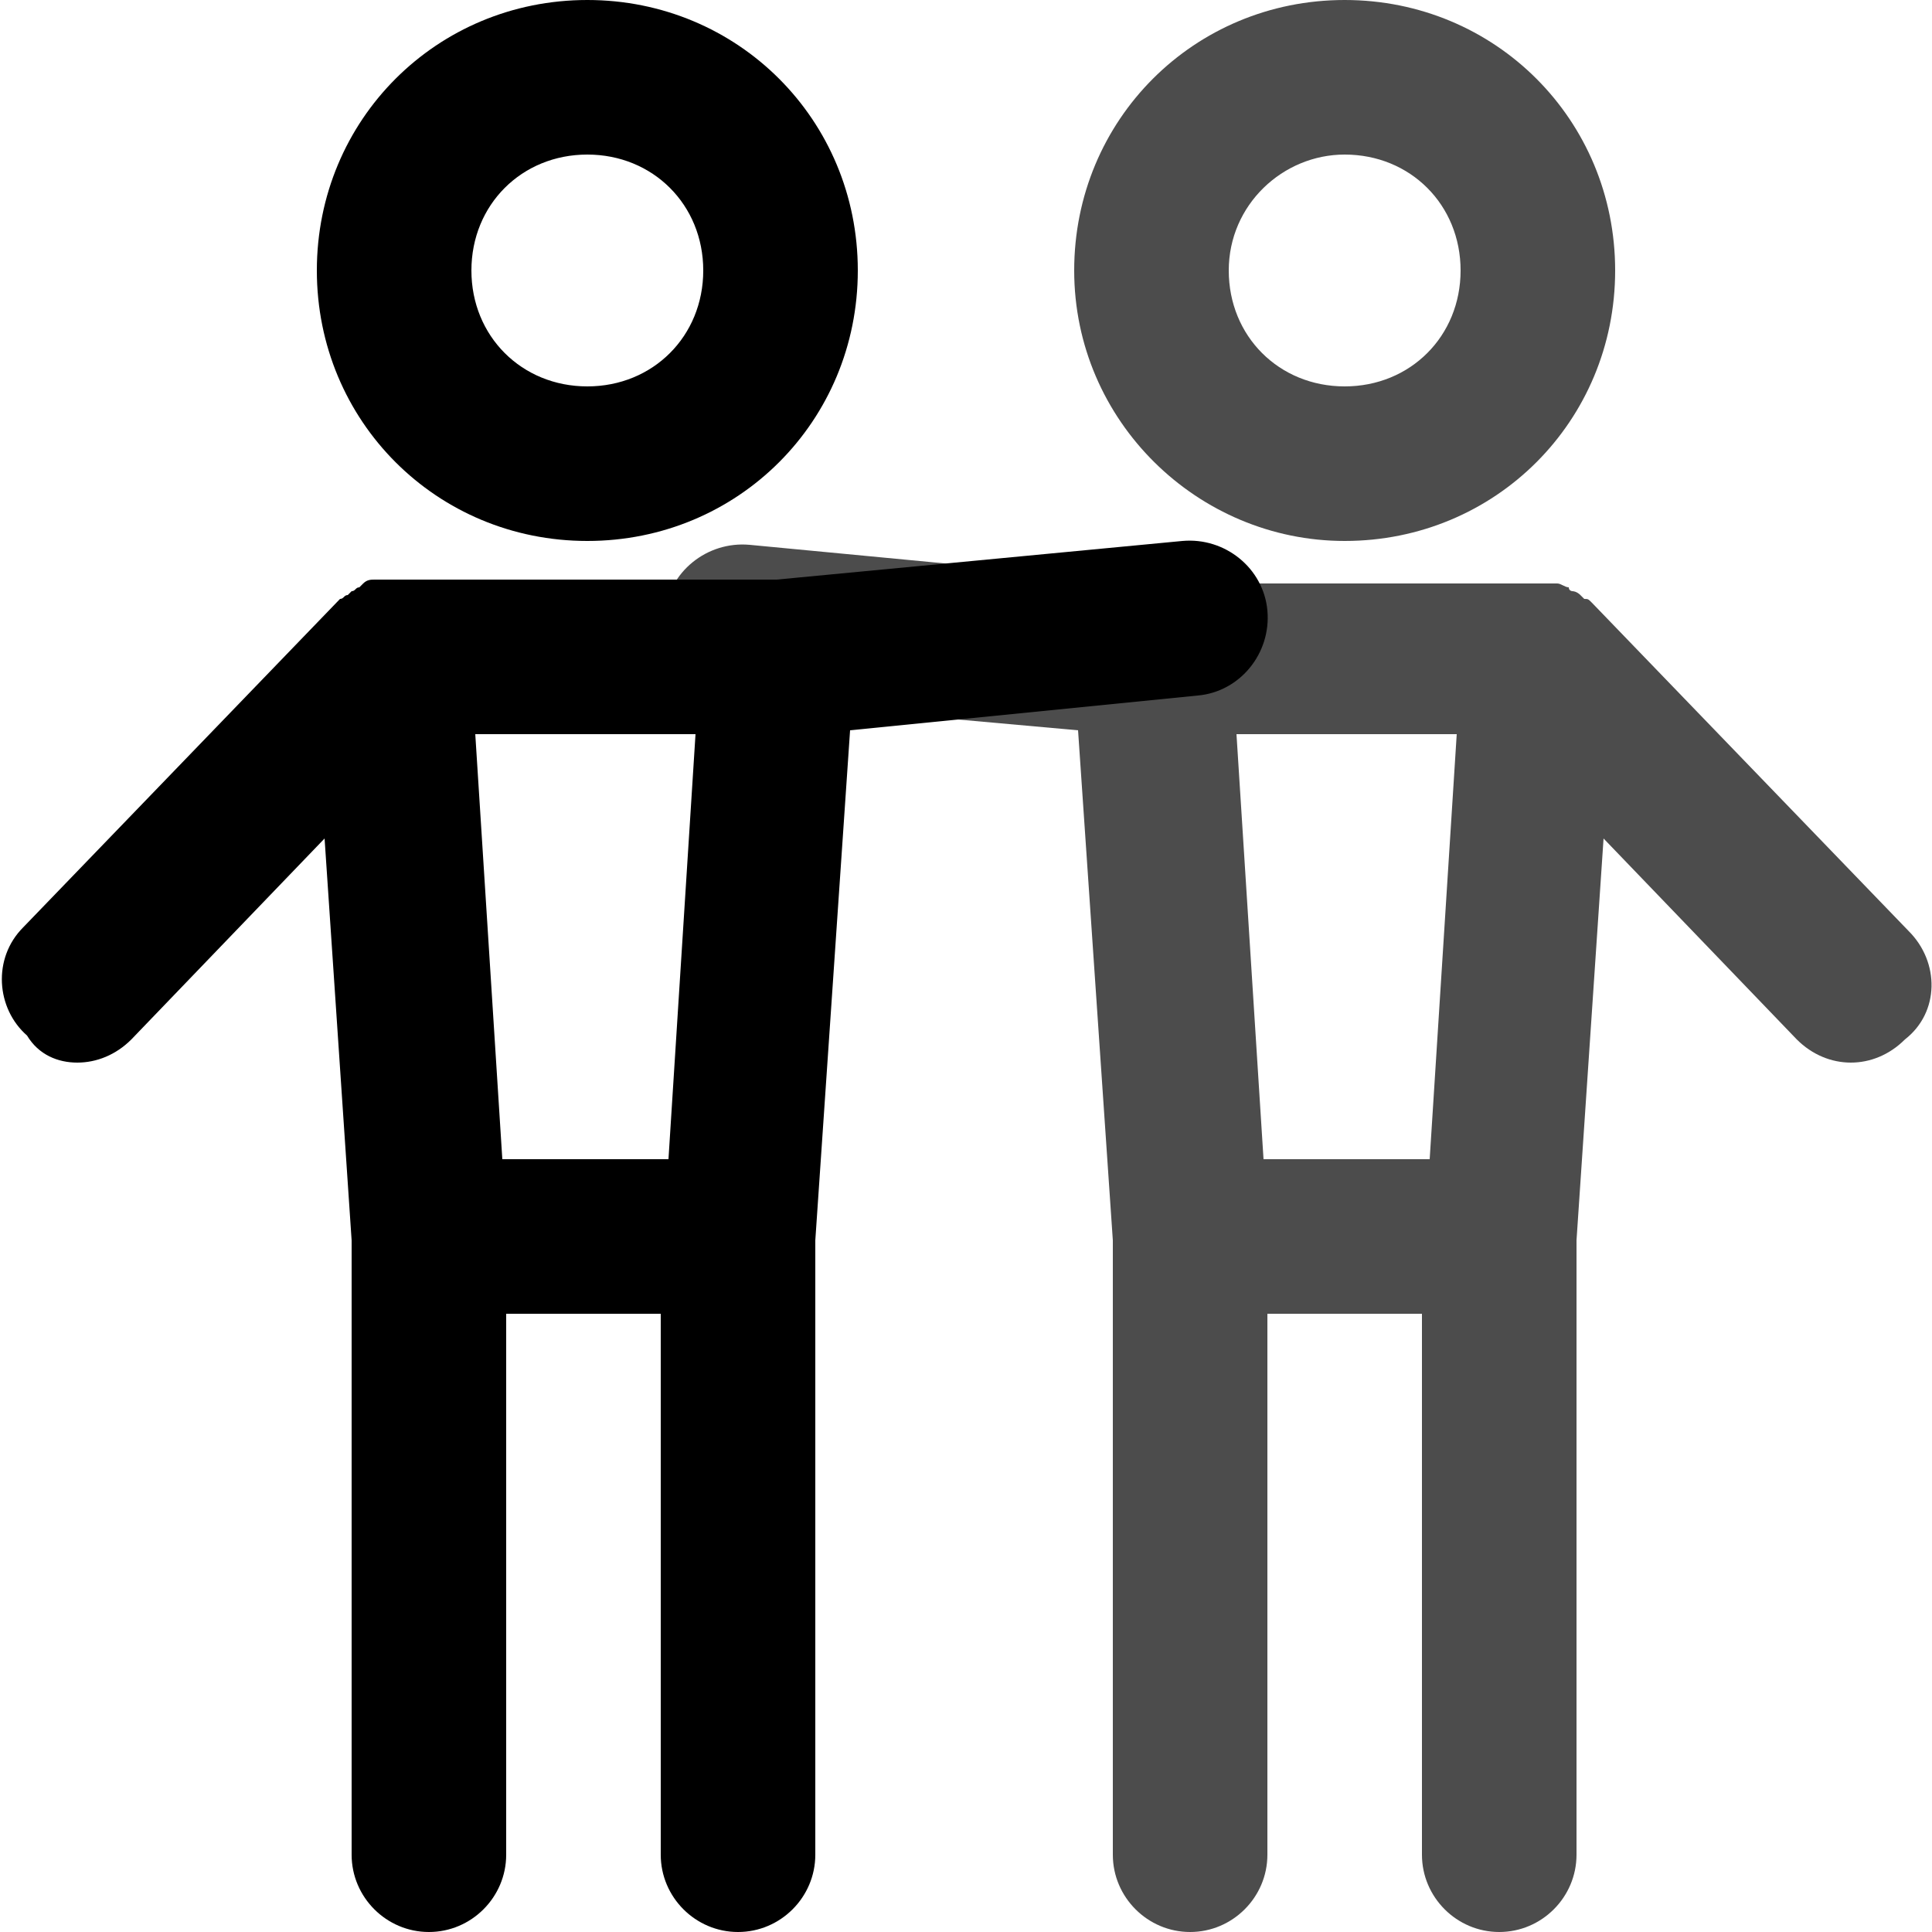 <?xml version="1.0" encoding="utf-8"?>
<!-- Generator: Adobe Illustrator 22.0.1, SVG Export Plug-In . SVG Version: 6.00 Build 0)  -->
<svg version="1.1" id="Capa_1" xmlns="http://www.w3.org/2000/svg" x="0px" y="0px"
	viewBox="0 0 50 50" style="enable-background:new 0 0 50 50;" xml:space="preserve">
<style type="text/css">
	.st0{opacity:0.7;}
</style>
<g>
	<path d="M15.2,14c3.9,0,7-3.1,7-7s-3.1-7-7-7s-7,3.1-7,7S11.3,14,15.2,14z M15.2,4c1.7,0,3,1.3,3,3s-1.3,3-3,3s-3-1.3-3-3
		S13.5,4,15.2,4z"/>
	<path d="M30.6,14l-10.5,1h-9.9c-0.1,0-0.3,0-0.4,0c0,0-0.1,0-0.1,0c-0.1,0-0.2,0-0.3,0.1c0,0-0.1,0.1-0.1,0.1
		c-0.1,0-0.1,0.1-0.2,0.1c0,0-0.1,0.1-0.1,0.1c-0.1,0-0.1,0.1-0.2,0.1l-8.2,8.5c-0.8,0.8-0.7,2.1,0.1,2.8C1,27.3,1.5,27.5,2,27.5
		c0.5,0,1-0.2,1.4-0.6l5-5.2l0.7,10.4V48c0,1.1,0.9,2,2,2s2-0.9,2-2V34h4v14c0,1.1,0.9,2,2,2s2-0.9,2-2V32.1l0.9-13.2L31,18
		c1.1-0.1,1.9-1.1,1.8-2.2S31.7,13.9,30.6,14z M18,19l-0.7,11h-4.3l-0.7-11H18z"/>
</g>
<g class="st0">
	<path d="M34.8,14c3.9,0,7-3.1,7-7s-3.1-7-7-7s-7,3.1-7,7S31,14,34.8,14z M34.8,4c1.7,0,3,1.3,3,3s-1.3,3-3,3s-3-1.3-3-3
		S33.2,4,34.8,4z"/>
	<path d="M49.4,24.1l-8.2-8.5c-0.1-0.1-0.1-0.1-0.2-0.1c0,0-0.1-0.1-0.1-0.1c-0.1-0.1-0.2-0.1-0.2-0.1c0,0-0.1,0-0.1-0.1
		c-0.1,0-0.2-0.1-0.3-0.1c0,0-0.1,0-0.1,0c-0.1,0-0.3,0-0.4,0h-9.9l-10.5-1c-1.1-0.1-2.1,0.7-2.2,1.8c-0.1,1.1,0.7,2.1,1.8,2.2
		l8.9,0.8l0.9,13.2V48c0,1.1,0.9,2,2,2s2-0.9,2-2V34h4v14c0,1.1,0.9,2,2,2s2-0.9,2-2V32.1l0.7-10.4l5,5.2c0.4,0.4,0.9,0.6,1.4,0.6
		c0.5,0,1-0.2,1.4-0.6C50.2,26.2,50.2,24.9,49.4,24.1z M37.7,19L37,30h-4.3L32,19H37.7z"/>
</g>
</svg>

